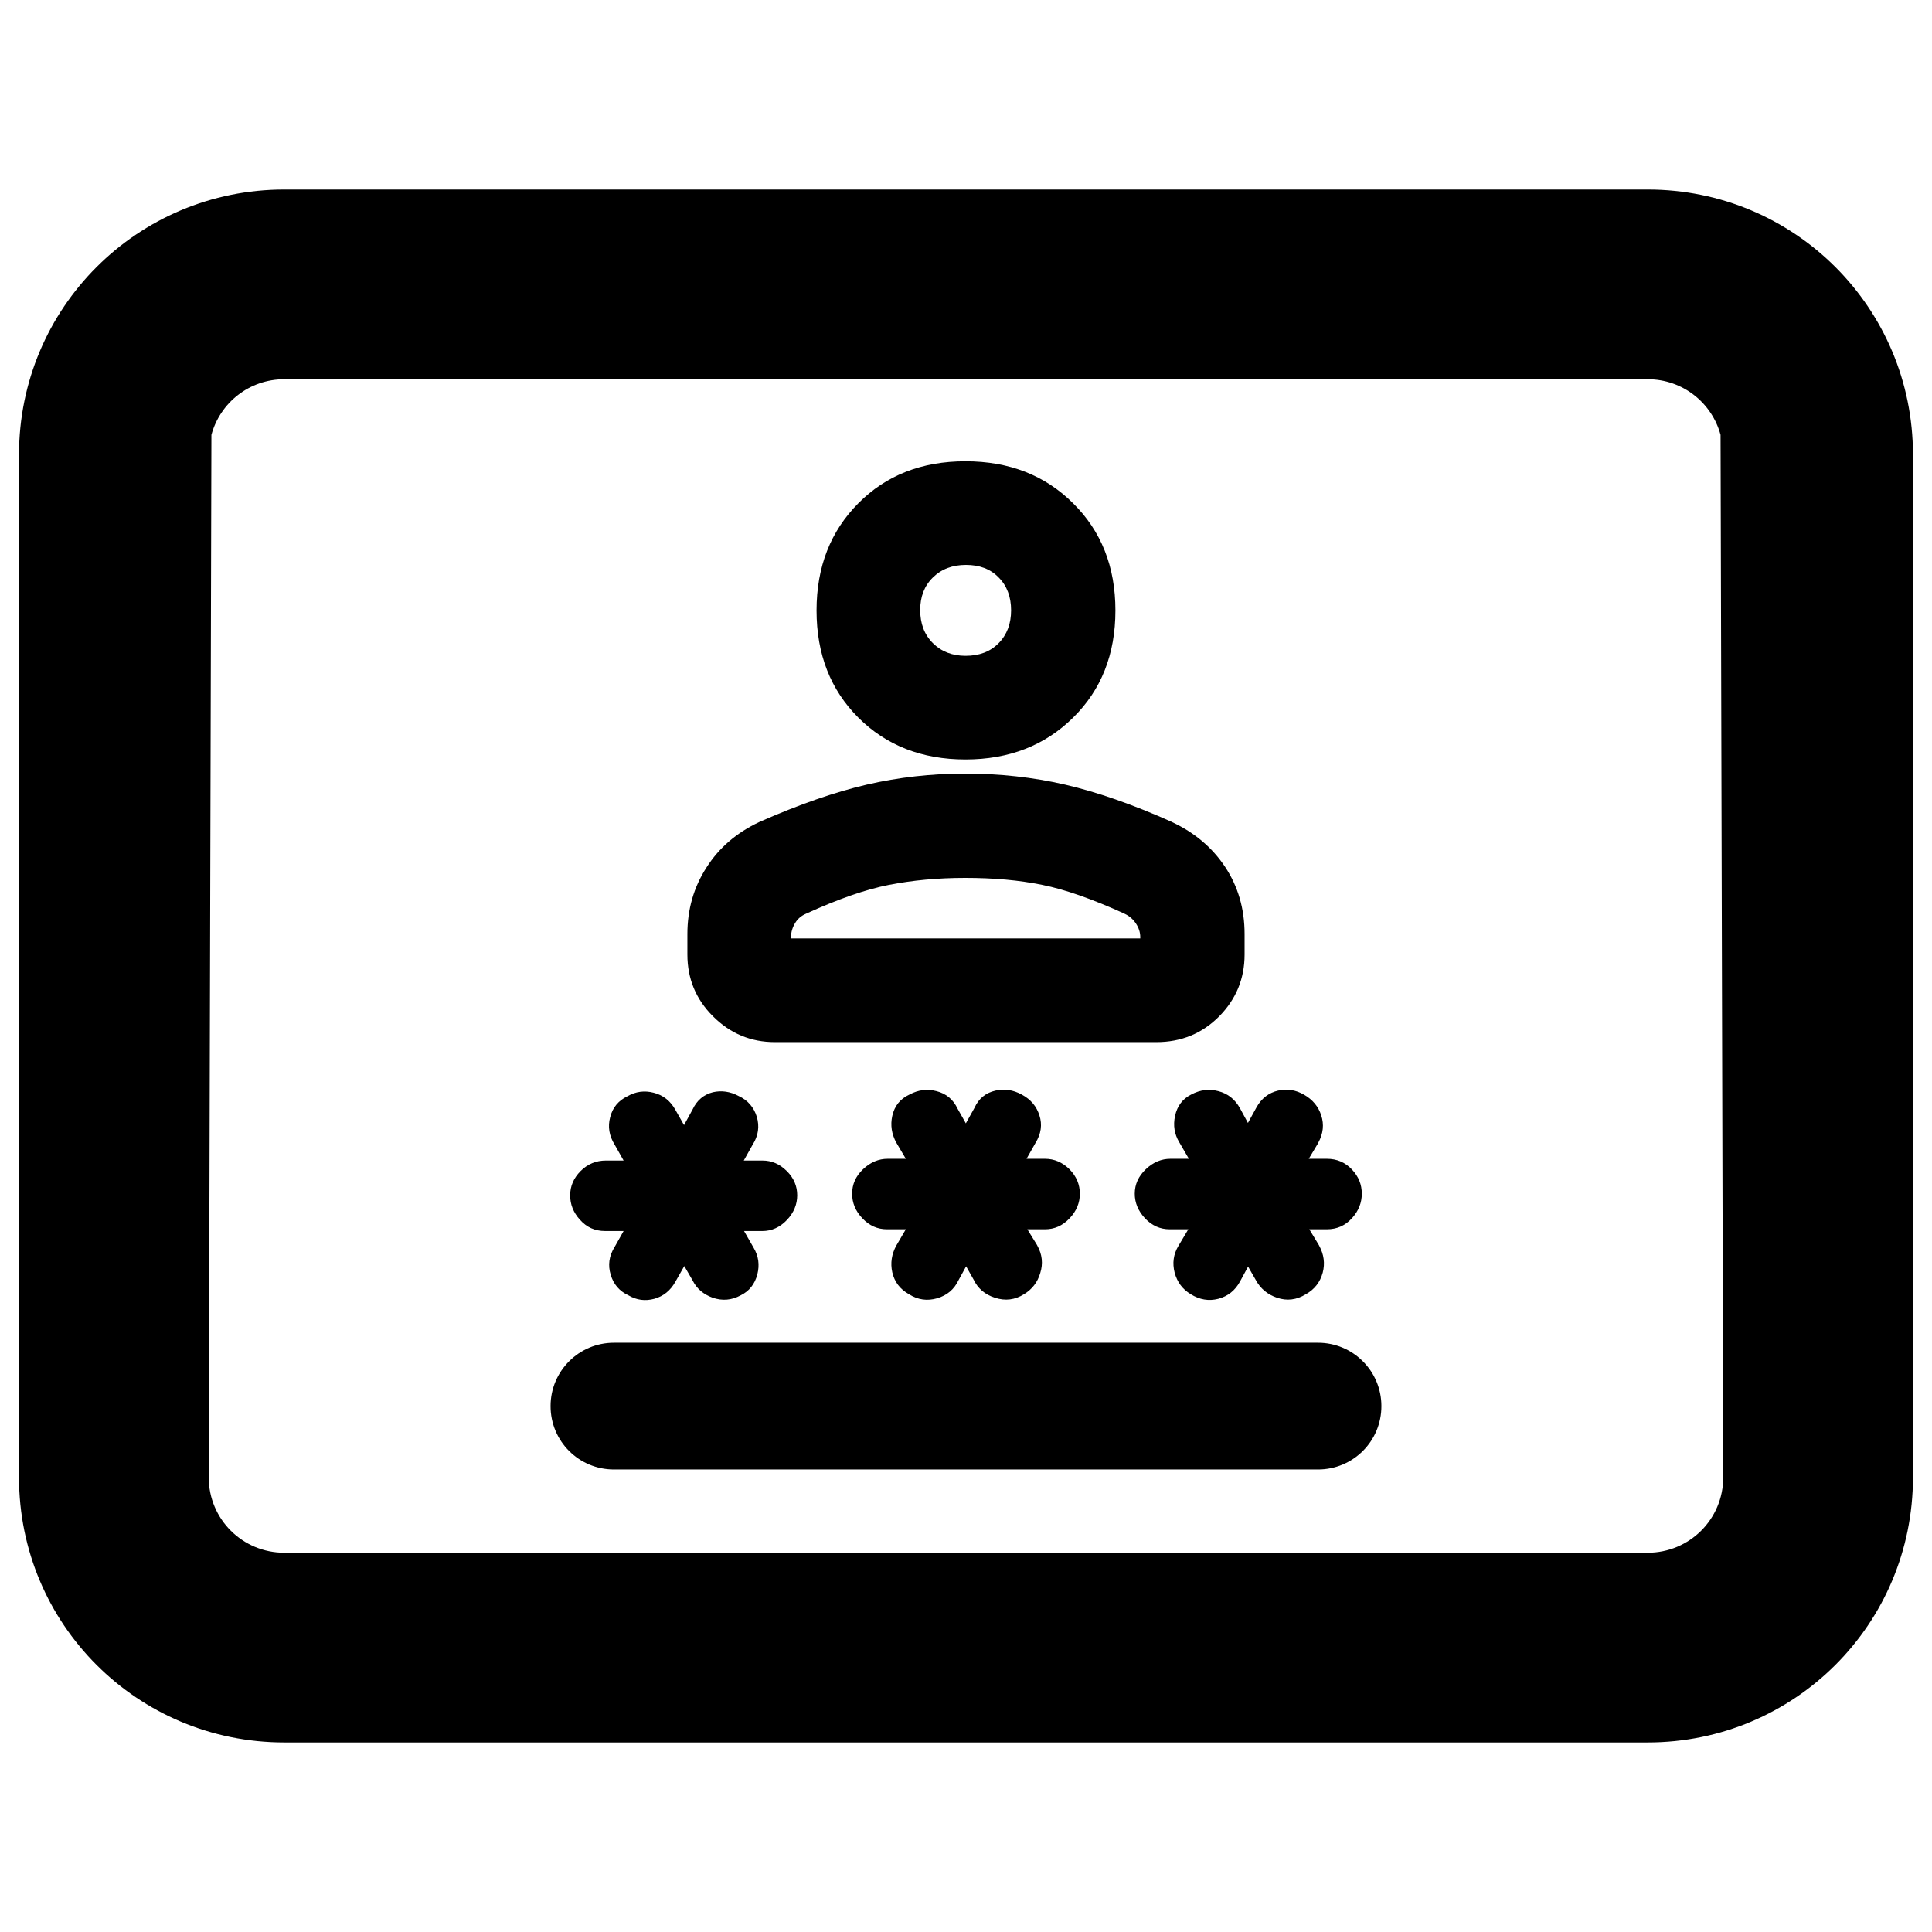 <svg clip-rule="evenodd" fill-rule="evenodd" stroke-linejoin="round" stroke-miterlimit="2" viewBox="0 0 250 250" xmlns="http://www.w3.org/2000/svg"><path d="m2.923 2.217h10.154c1.094 0 1.976.881 1.976 1.975v7.616c0 1.094-.882 1.975-1.976 1.975h-10.154c-1.094 0-1.976-.881-1.976-1.975v-7.616c0-1.094.882-1.975 1.976-1.975zm-.543 1.827-.02 7.764c0 .312.251.562.563.562h10.154c.312 0 .563-.25.563-.562l-.02-7.764c-.065-.239-.282-.414-.543-.414h-10.154c-.261 0-.478.175-.543.414zm2.998 6.762h5.244c.261 0 .472.211.472.472 0 .262-.211.472-.472.472h-5.244c-.261 0-.472-.21-.472-.472 0-.261.211-.472.472-.472zm.524-.571-.066.116c-.037.067-.09.109-.158.128-.067.018-.131.01-.192-.026-.067-.031-.111-.082-.132-.153-.022-.071-.013-.141.03-.209l.066-.117h-.138c-.076 0-.138-.028-.188-.085-.049-.054-.072-.114-.072-.181 0-.068.026-.129.078-.181s.115-.078.188-.078h.132l-.066-.117c-.042-.067-.053-.136-.034-.206.018-.072.062-.124.129-.156.061-.035.126-.044.195-.026.071.018.125.061.162.128l.064.113.063-.115c.033-.071.085-.113.153-.13.063-.014.127-.006.192.029.067.031.112.083.134.154.021.071.012.141-.031.208l-.066.118h.139c.068 0 .128.025.181.078.053.052.078.113.078.181 0 .067-.025.129-.076.183-.053.056-.115.083-.183.083h-.137l.071.124c.037.062.046.128.028.199-.019.073-.061.125-.124.156-.068.037-.137.042-.208.018-.069-.025-.119-.067-.149-.127zm2.099.002-.057.104c-.032.067-.084.112-.159.134-.073.021-.143.012-.209-.03-.068-.038-.109-.093-.125-.164-.015-.068-.005-.134.03-.199l.002-.003.069-.118h-.141c-.069 0-.13-.026-.183-.082-.052-.055-.076-.116-.076-.183 0-.069.026-.13.082-.183.055-.052.116-.077.183-.077h.135l-.069-.117-.002-.003c-.035-.065-.045-.131-.03-.199.016-.074.059-.128.129-.16.065-.035.132-.043.2-.025.072.018.125.062.157.13l.062.11.064-.115c.032-.071.085-.113.157-.129.065-.015.131-.006.196.03.067.036.11.088.131.155.022.068.013.137-.03.206l-.066.117h.138c.068 0 .129.026.182.078.052.053.077.114.077.182 0 .067-.024.128-.076.183-.053.056-.114.082-.183.082h-.132l.072.117.002.004c.037.067.044.135.022.205-.02.069-.061.121-.12.157-.068.043-.14.052-.217.027-.076-.024-.128-.07-.159-.135zm2.1.002-.06.111c-.037.068-.091.11-.162.129-.07.018-.139.007-.206-.035-.061-.037-.1-.09-.119-.16-.018-.071-.009-.137.028-.199l.074-.124h-.14c-.068 0-.13-.026-.183-.082-.051-.055-.076-.116-.076-.183 0-.069.027-.13.083-.183.055-.052.116-.077.183-.077h.137l-.072-.124c-.036-.06-.046-.125-.031-.195.016-.075.057-.128.121-.16.066-.035.133-.043.201-.025.071.018.125.061.162.128l.059.109.063-.115c.038-.069.093-.11.162-.126.067-.015.131-.005.192.03.065.037.108.089.129.155.022.067.015.135-.022.203l-.001.003-.07.117h.135c.075 0 .137.027.187.08.049.052.073.112.073.18 0 .066-.023.127-.072.181-.05.056-.112.084-.188.084h-.131l.071.117.002.004c.036.066.045.133.027.202-.019.07-.06.124-.126.161-.068.042-.14.051-.214.026-.071-.024-.124-.068-.159-.133zm-2.105-3.777c-.326 0-.592-.106-.798-.312s-.311-.471-.311-.798c0-.326.105-.591.311-.798.206-.208.472-.313.798-.313s.593.105.801.312c.21.207.316.473.316.799 0 .327-.106.593-.316.799-.209.206-.475.311-.801.311zm.001-.772c.101 0 .183-.03.246-.094s.093-.146.093-.245-.03-.182-.093-.245c-.062-.064-.144-.093-.243-.093-.1 0-.182.03-.247.094-.064.063-.094.144-.094.242 0 .099.03.182.094.246s.146.095.244.095zm-2.072 2.225v-.153c0-.183.047-.348.142-.495.093-.147.224-.259.391-.338l.002-.001c.299-.132.566-.224.802-.279.238-.055.482-.082.731-.082.257 0 .505.027.744.082.237.055.503.147.798.279l.001.001c.167.078.298.189.394.333.096.145.145.311.145.5v.153c0 .179-.063.332-.189.46-.127.128-.283.192-.468.192h-2.841c-.18 0-.333-.064-.461-.192-.128-.127-.191-.281-.191-.46zm.772-.12h2.601v-.01c0-.036-.011-.069-.032-.101-.022-.033-.05-.057-.085-.073l-.001-.001c-.238-.108-.442-.18-.612-.214-.171-.035-.362-.052-.574-.052-.204 0-.394.018-.568.052s-.379.106-.616.214l-.002.001c-.035.015-.062.038-.081.07-.02.033-.03.067-.03.104z" transform="matrix(17.374 0 0 17.374 -13.994 -13.994)"/></svg>